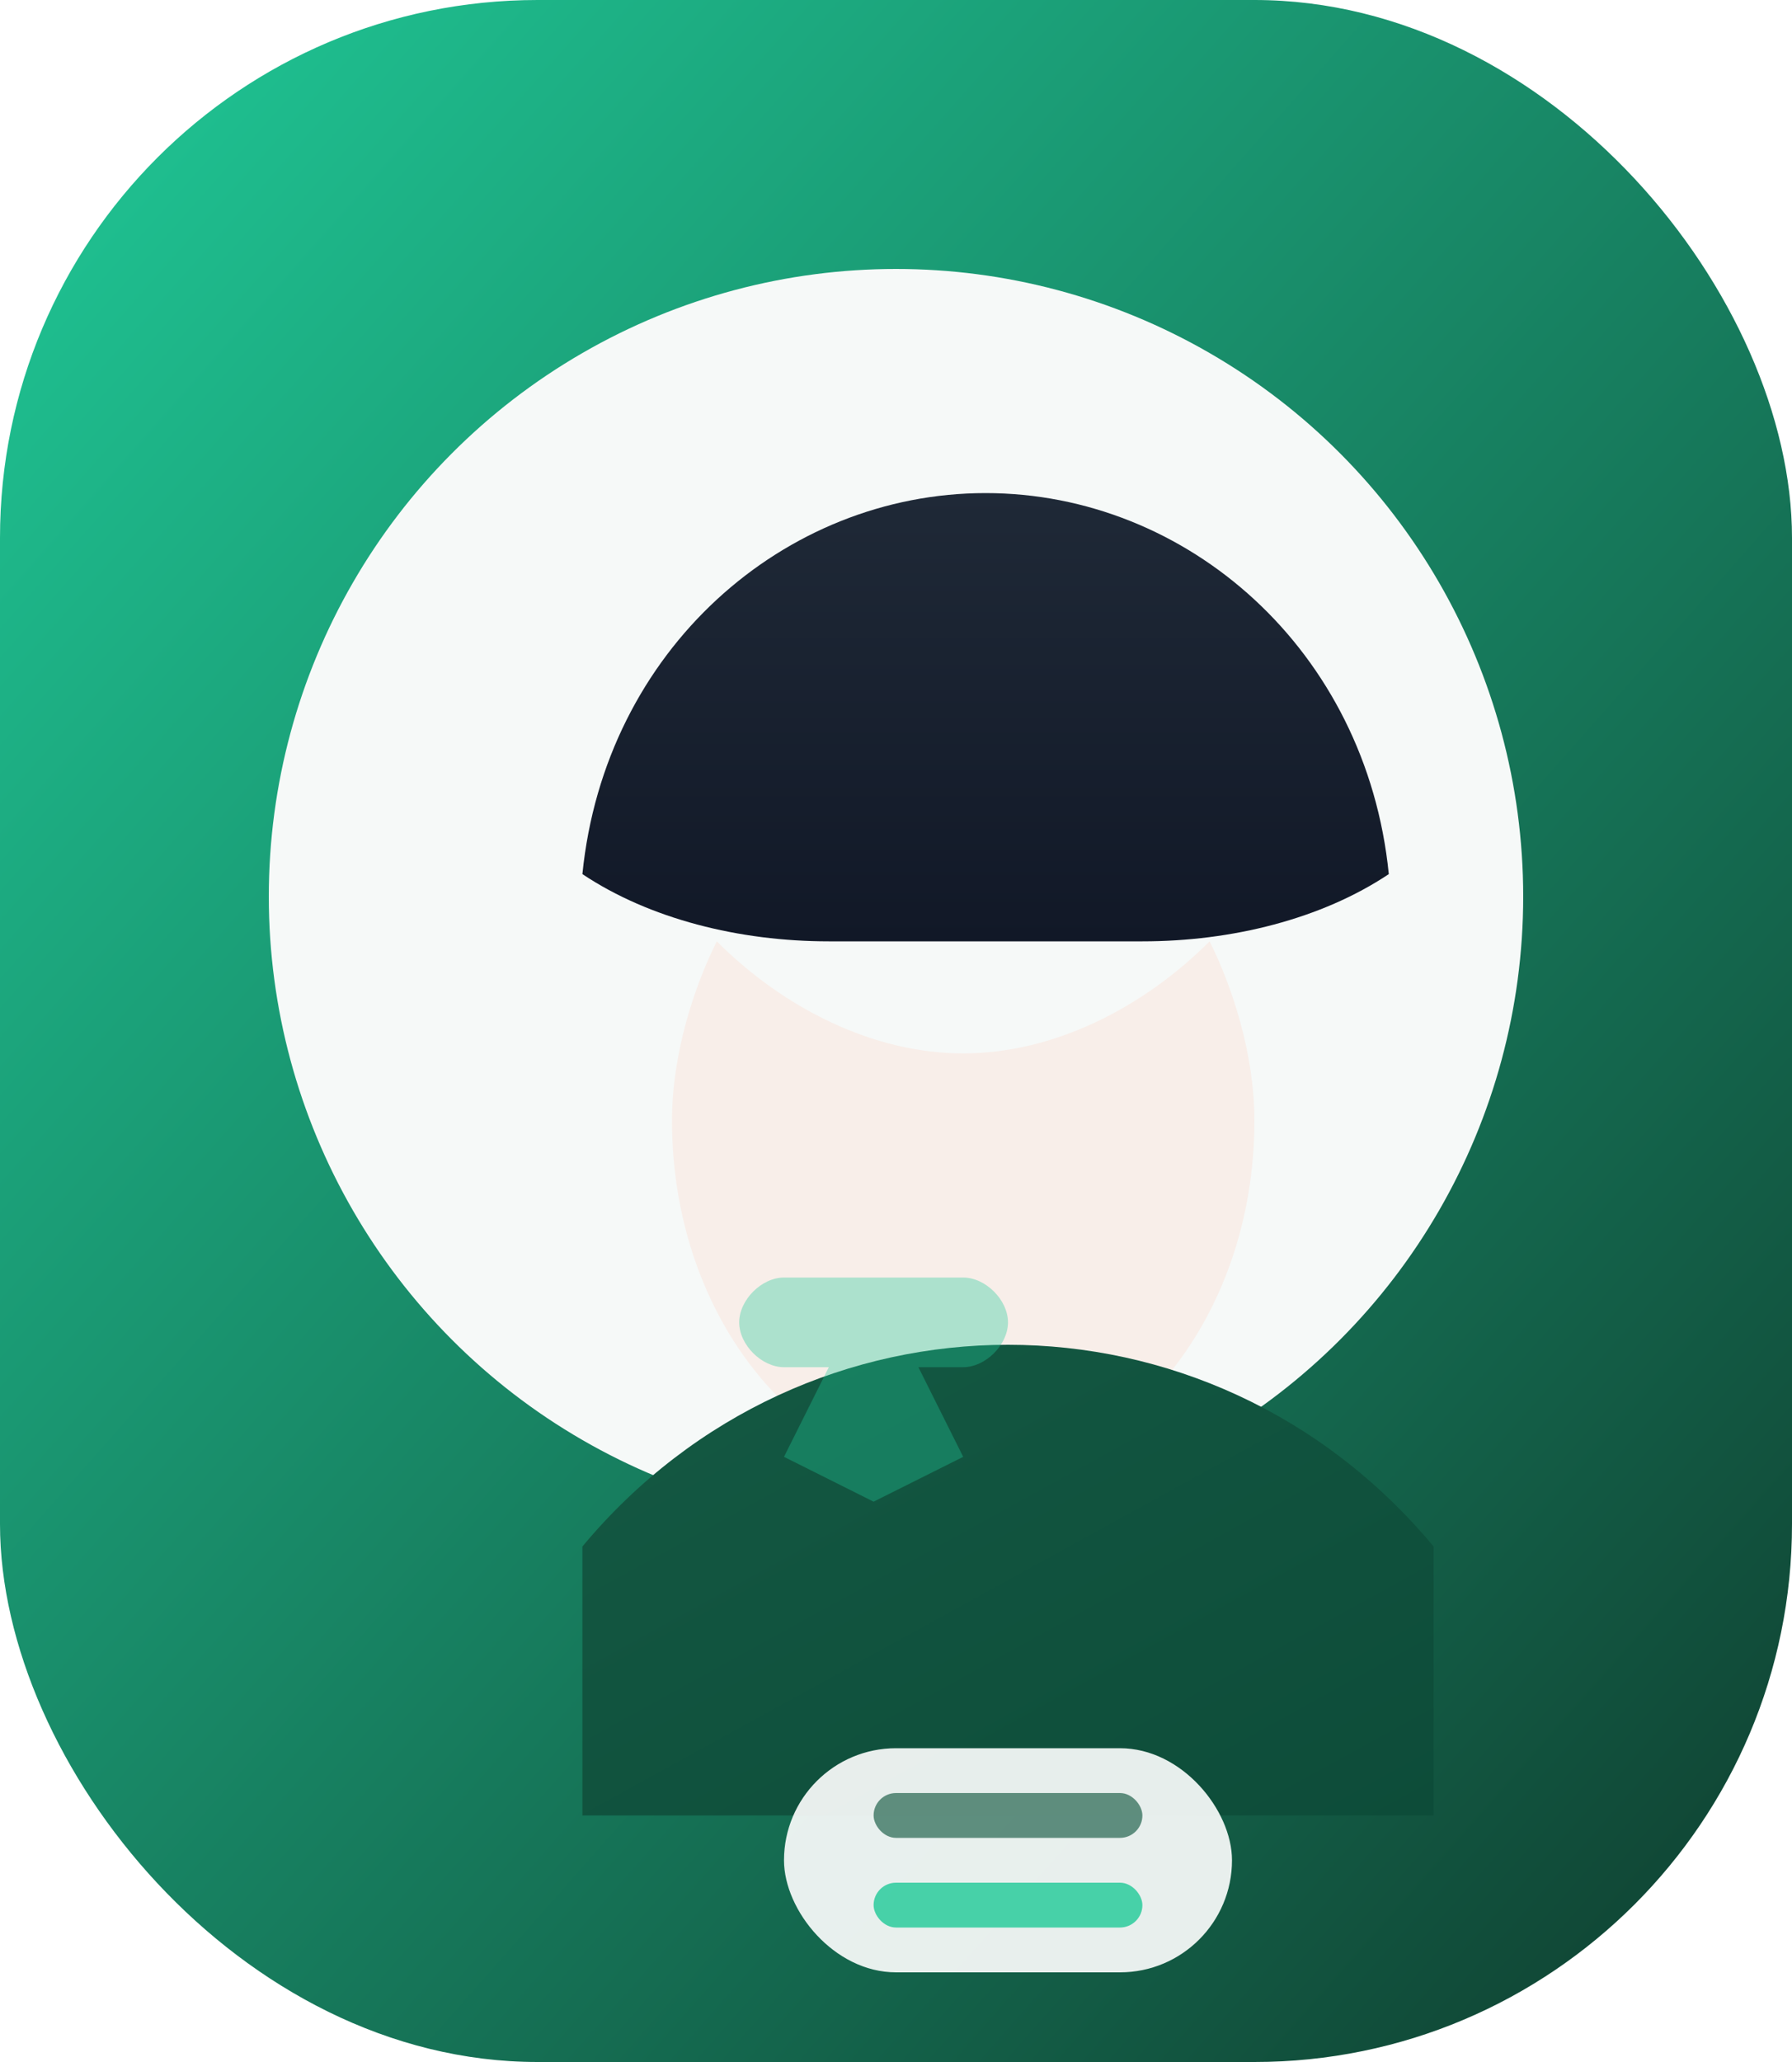 <svg width="160" height="184" viewBox="0 0 160 184" xmlns="http://www.w3.org/2000/svg" role="img" aria-labelledby="testimonialTitle testimonialDesc">
  <title id="testimonialTitle">Retrato estilizado de síndica</title>
  <desc id="testimonialDesc">Avatar em estilo vetorial com fundo em degradê verde e crachá profissional.</desc>
  <defs>
    <linearGradient id="avatar-bg" x1="0" y1="0" x2="1" y2="1">
      <stop offset="0" stop-color="#20C997" />
      <stop offset="1" stop-color="#0F3D2E" />
    </linearGradient>
    <linearGradient id="avatar-hair" x1="0" y1="0" x2="0" y2="1">
      <stop offset="0" stop-color="#1F2937" />
      <stop offset="1" stop-color="#111827" />
    </linearGradient>
    <linearGradient id="avatar-shirt" x1="0" y1="0" x2="1" y2="1">
      <stop offset="0" stop-color="#145943" />
      <stop offset="1" stop-color="#0D4C39" />
    </linearGradient>
    <filter id="avatar-shadow" x="-20" y="-20" width="200" height="224" color-interpolation-filters="sRGB">
      <feDropShadow dx="0" dy="16" stdDeviation="18" flood-color="#0B2B20" flood-opacity="0.35" />
    </filter>
  </defs>
  <rect width="160" height="184" rx="48" fill="url(#avatar-bg)" />
  <g filter="url(#avatar-shadow)" transform="translate(16 16)">
    <circle cx="64" cy="64" r="56" fill="#F6F9F8" />
    <path d="M36 62c2-20 18-34 36-34s34 14 36 34c-6 4-14 6-22 6H58c-8 0-16-2-22-6Z" fill="url(#avatar-hair)" />
    <path d="M48 68c6 6 14 10 22 10s16-4 22-10c2 4 4 10 4 16 0 18-12 32-26 32s-26-14-26-32c0-6 2-12 4-16Z" fill="#F8EEE9" />
    <path d="M36 122c10-12 24-18 38-18s28 6 38 18v24H36v-24Z" fill="url(#avatar-shirt)" />
    <rect x="54" y="140" width="40" height="20" rx="10" fill="#FFFFFF" opacity="0.9" />
    <rect x="62" y="144" width="24" height="4" rx="2" fill="#145943" opacity="0.65" />
    <rect x="62" y="152" width="24" height="4" rx="2" fill="#20C997" opacity="0.8" />
    <path d="M58 98h12c2 0 4 2 4 4s-2 4-4 4h-4l4 8-8 4-8-4 4-8h-4c-2 0-4-2-4-4s2-4 4-4h12Z" fill="#20C997" opacity="0.35" />
  </g>
</svg>
